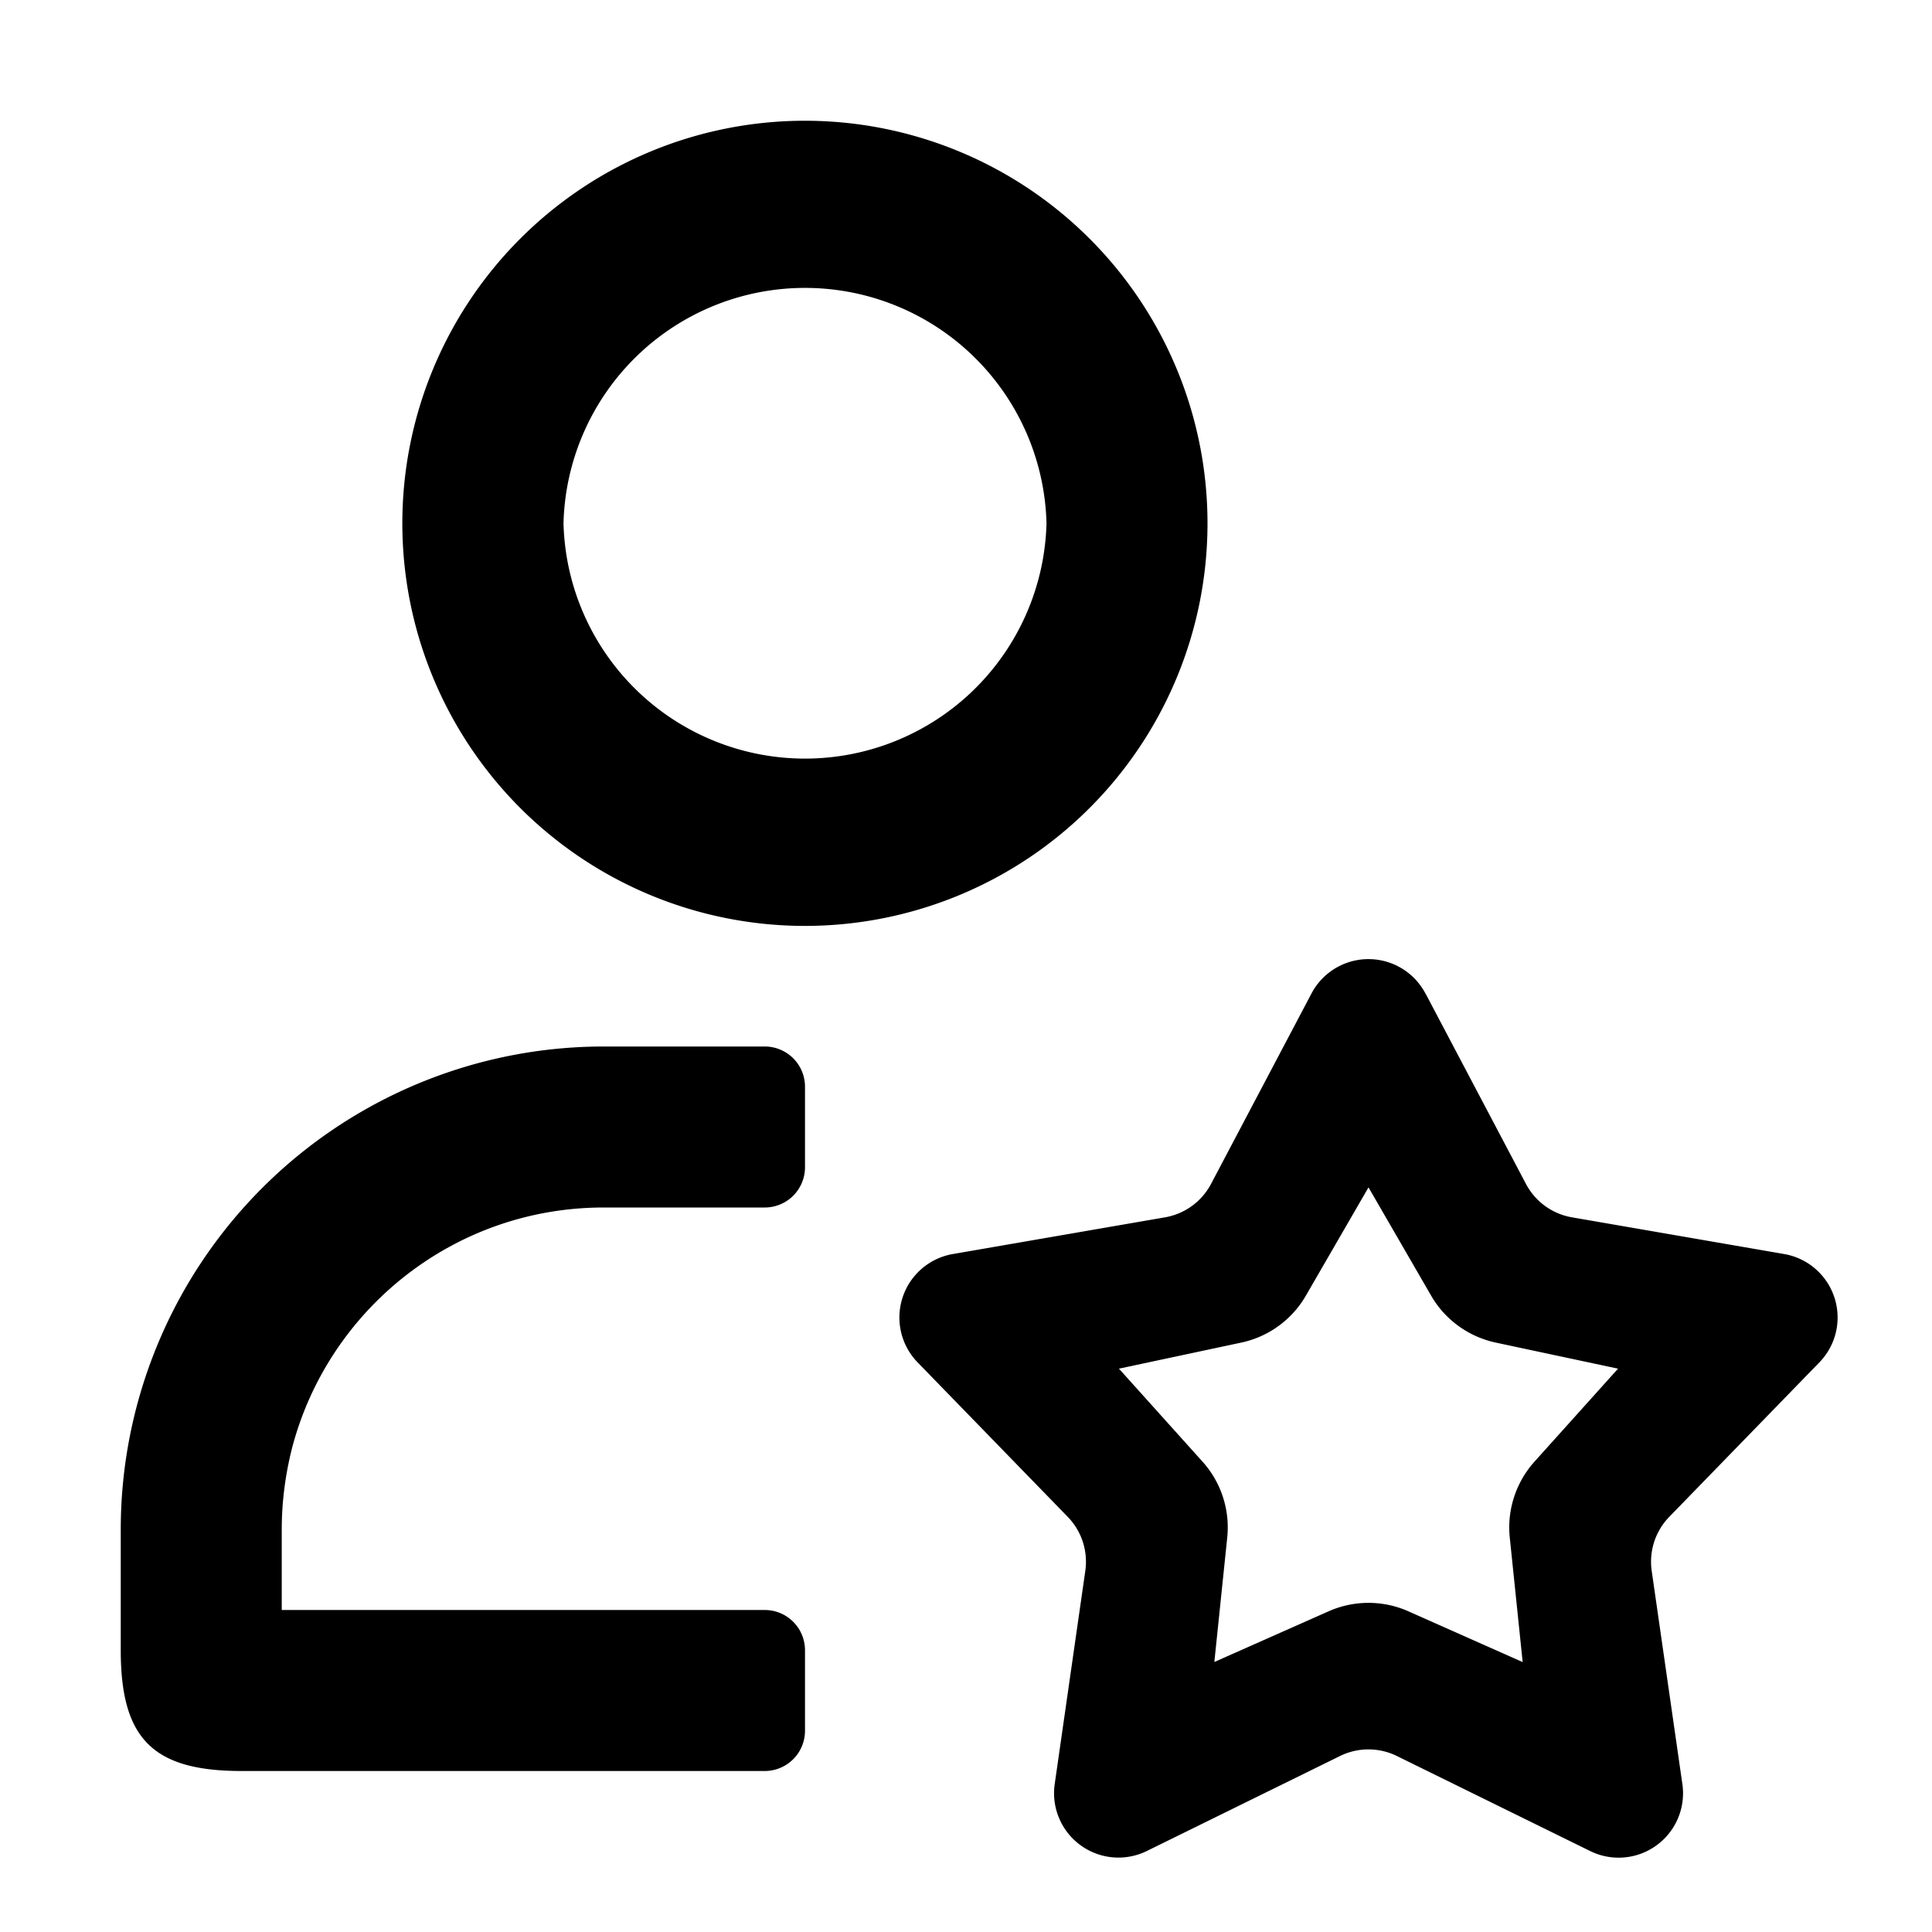 <svg width="1em" height="1em" viewBox="0 0 24 24" fill="none" xmlns="http://www.w3.org/2000/svg" data-icon="SpecialAttentionOutlined"><path d="M10 1.5a5 5 0 1 1-.002 10.002A5 5 0 0 1 10 1.5Zm-3 5a3.001 3.001 0 0 0 6 0 3.001 3.001 0 0 0-6 0Zm10.707 5.841a.8.8 0 0 0-1.415 0l-1.248 2.366a.8.8 0 0 1-.571.415l-2.636.456a.8.8 0 0 0-.438 1.346l1.865 1.919a.8.8 0 0 1 .218.671l-.38 2.648a.8.8 0 0 0 1.144.832l2.4-1.18a.8.8 0 0 1 .707 0l2.4 1.18a.8.8 0 0 0 1.146-.832l-.381-2.648a.8.8 0 0 1 .218-.671l1.865-1.919a.8.8 0 0 0-.438-1.346l-2.636-.456a.8.8 0 0 1-.571-.415l-1.248-2.366Zm1.354 5.817c-.23.257-.342.6-.306.943l.16 1.546-1.42-.631a1.222 1.222 0 0 0-.99 0l-1.42.63.16-1.545a1.221 1.221 0 0 0-.306-.943L13.9 17.002l1.52-.324a1.22 1.22 0 0 0 .802-.583L17 14.75l.778 1.345c.173.3.465.51.802.583l1.52.324-1.039 1.156ZM3.5 19c0-.346.045-.68.125-1 .445-1.725 2.01-3 3.875-3h2a.5.5 0 0 0 .5-.5v-1a.5.5 0 0 0-.5-.5h-2a6 6 0 0 0-6 6v1.5c0 1.1.4 1.5 1.5 1.5h6.5a.5.5 0 0 0 .5-.5v-1a.5.5 0 0 0-.5-.5h-6v-1Z" fill="currentColor"></path></svg>
